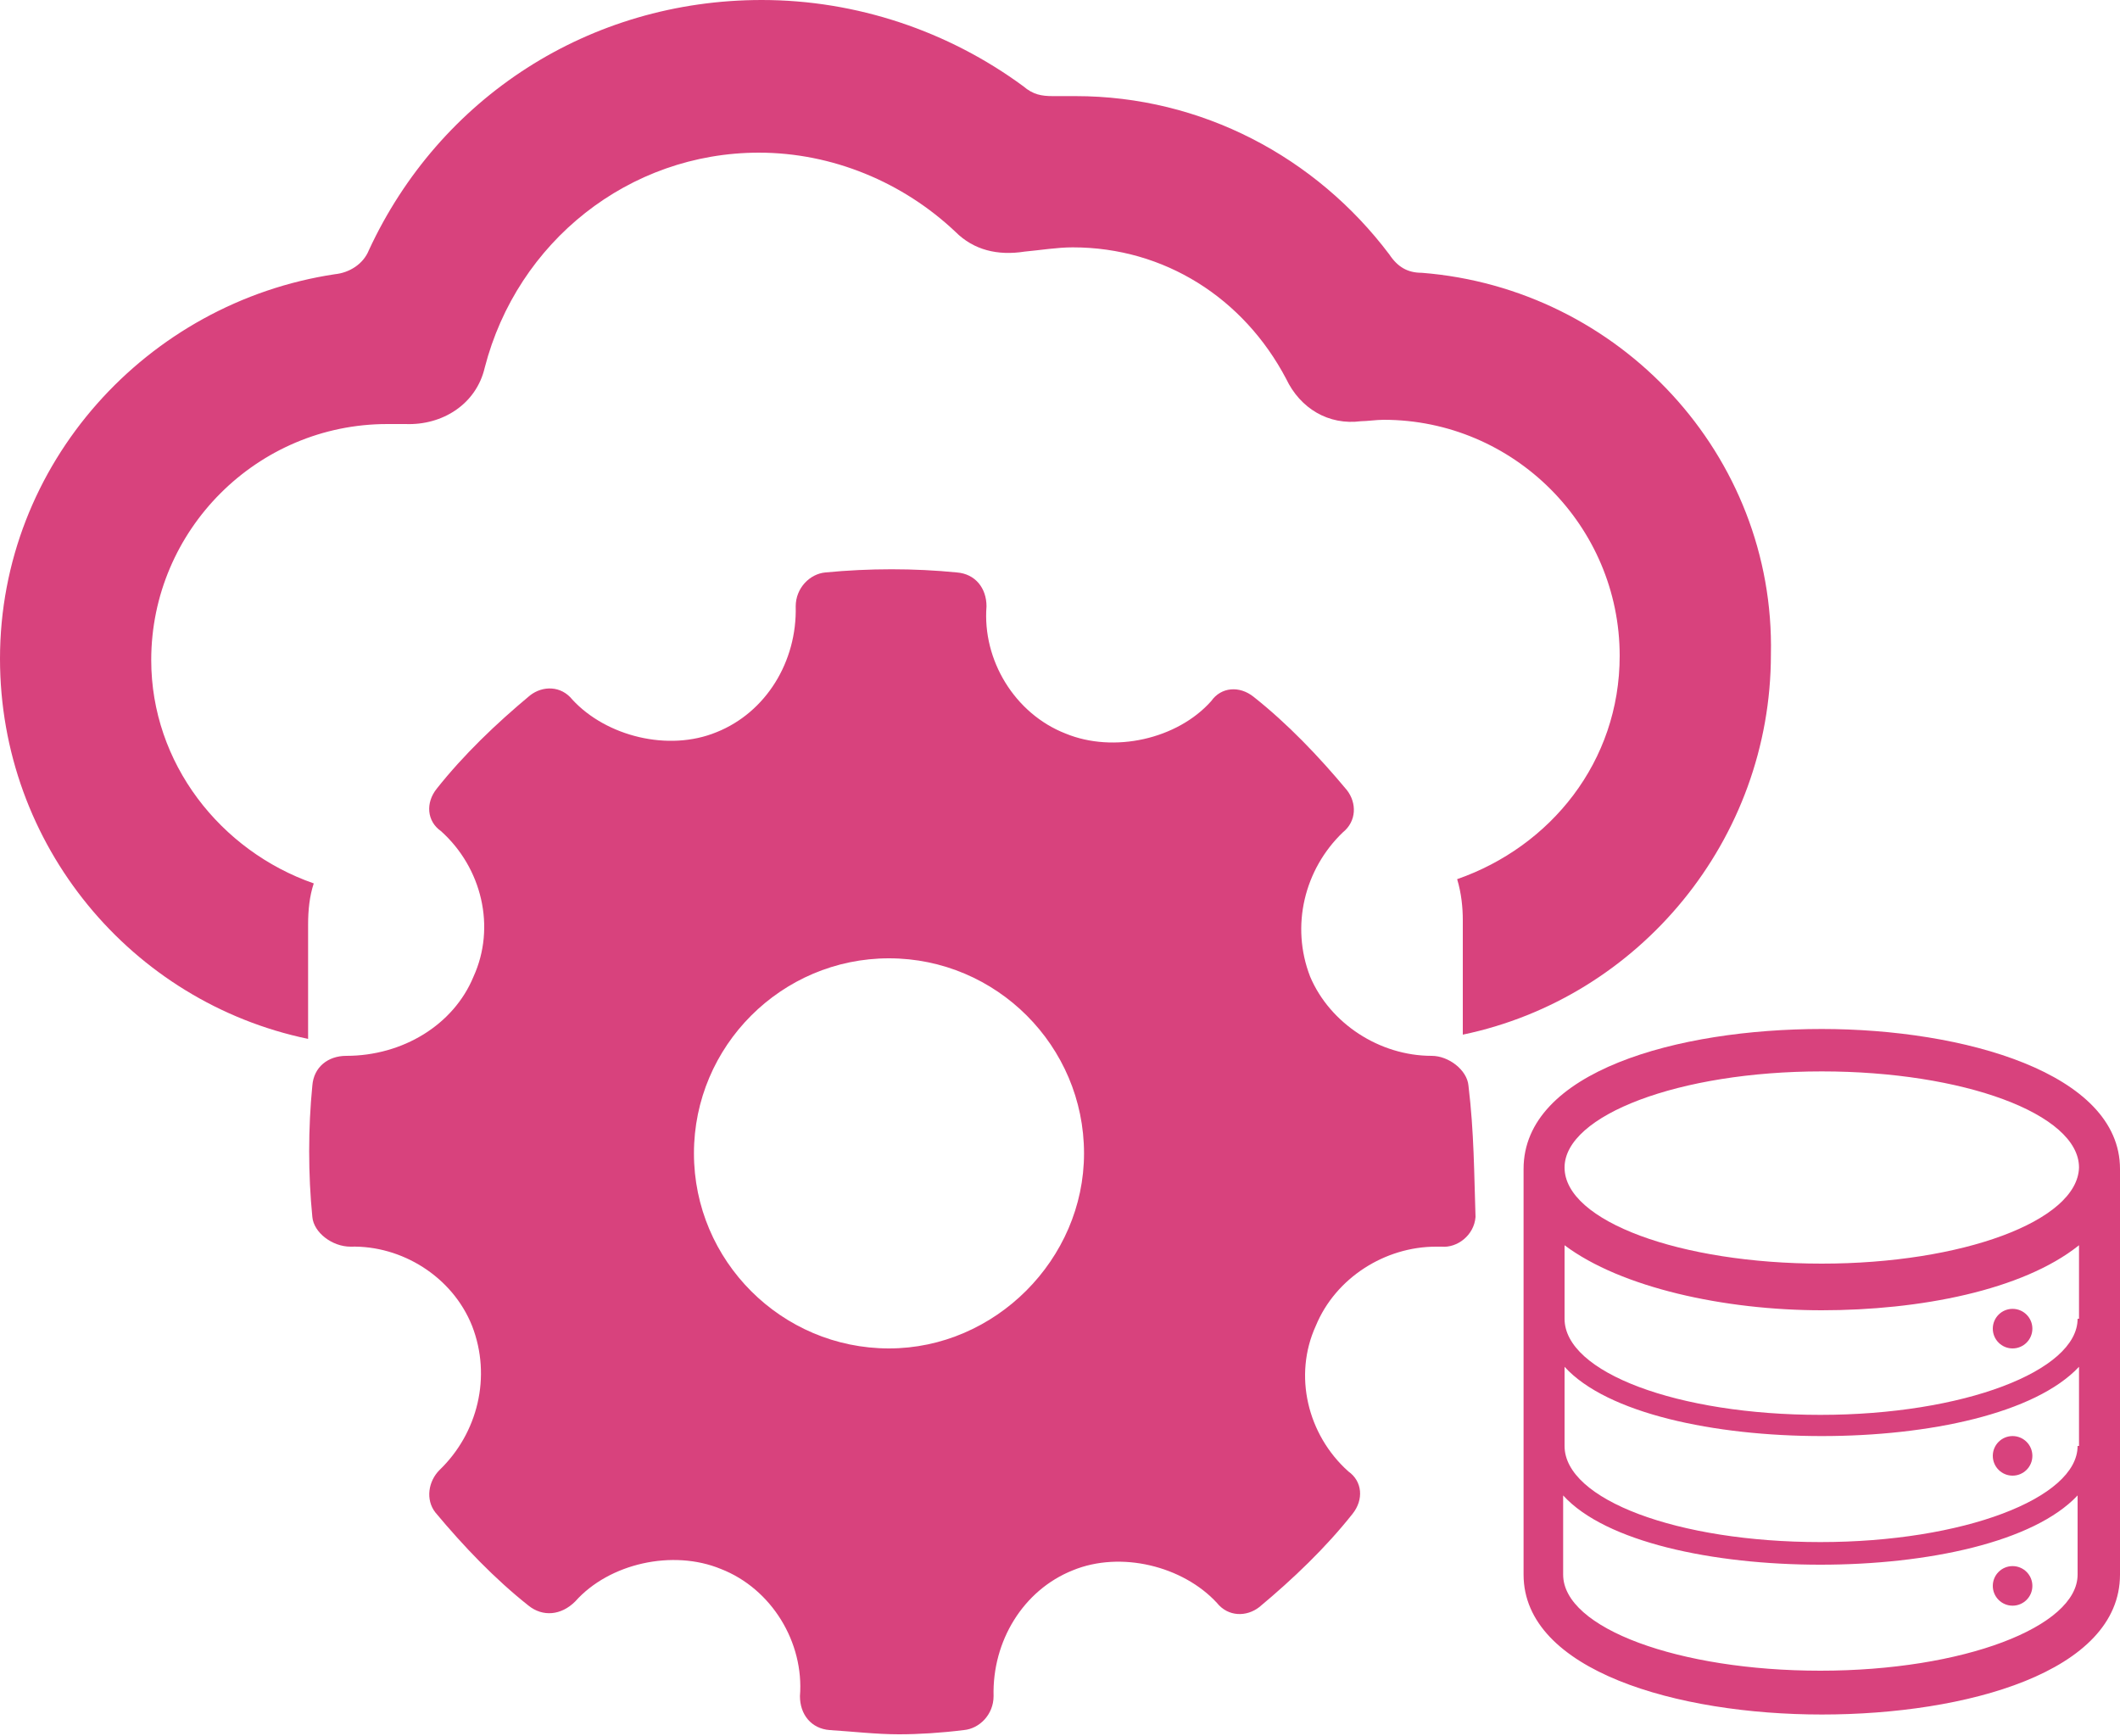 <?xml version="1.0" encoding="utf-8"?>
<!-- Generator: Adobe Illustrator 21.0.2, SVG Export Plug-In . SVG Version: 6.00 Build 0)  -->
<svg version="1.1" id="Layer_1" xmlns="http://www.w3.org/2000/svg" xmlns:xlink="http://www.w3.org/1999/xlink" x="0px" y="0px"
	 viewBox="0 0 150 122.8" style="enable-background:new 0 0 150 122.8;" xml:space="preserve">
<style type="text/css">
	.st0{fill:#D8427D;}
</style>
<g id="Layer_4">
	<g>
		<g>
			<g id="data">
				<path class="st0" d="M128.9,72.8c-10.2,0-21.1,3-21.1,9.9v28.7c0,6.8,10.9,9.9,21.1,9.9c10.2,0,21.1-3,21.1-9.9V82.7
					C150,75.9,138.9,72.8,128.9,72.8z M147,111.4c0,3.7-8.1,6.8-18.2,6.8c-10,0-18.2-3-18.2-6.8v-5.6c3,3.3,10.6,4.9,18.2,4.9
					c7.6,0,15.1-1.6,18.2-4.9V111.4z M147,102.3L147,102.3L147,102.3c0,3.7-8.1,6.8-18.2,6.8s-18.1-3-18.1-6.8l0,0l0,0v-5.6
					c3,3.3,10.6,4.9,18.2,4.9c7.6,0,15.1-1.6,18.2-4.9v5.6H147z M147,93.3L147,93.3L147,93.3c0,3.7-8.1,6.8-18.2,6.8
					s-18.1-3-18.1-6.8l0,0l0,0v-5.2c4,3,11.3,4.6,18.2,4.6c6.9,0,14.2-1.4,18.2-4.6v5.2H147z M128.9,89.4c-10,0-18.2-3-18.2-6.8
					c0-3.7,8.1-6.8,18.2-6.8c10,0,18.2,3,18.2,6.8C147,86.4,138.8,89.4,128.9,89.4z"/>
				<circle class="st0" cx="142.4" cy="112.2" r="1.4"/>
				<circle class="st0" cx="142.4" cy="103" r="1.4"/>
				<circle class="st0" cx="142.4" cy="94" r="1.4"/>
			</g>
		</g>
		<g>
			<path class="st0" d="M100.6,19.3c-1,0-1.7-0.4-2.3-1.3C93.1,11.1,85,6.8,76.1,6.8c-0.4,0-1.1,0-1.6,0c-0.8,0-1.4-0.1-2.1-0.7
				C67.1,2.2,60.6,0,53.9,0C41.7,0,31.1,6.9,26.1,17.7c-0.4,1-1.4,1.6-2.4,1.7C10.4,21.4,0,32.8,0,46.6c0,13.2,9.3,24.3,21.8,26.9
				v-8.1c0-1,0.1-2,0.4-2.9c-6.6-2.3-11.5-8.5-11.5-15.8c0-9.2,7.5-16.7,16.7-16.7c0.4,0,1,0,1.3,0c2.6,0.1,5-1.4,5.6-4
				c2.3-8.9,10.2-15.2,19.4-15.2c5.2,0,10.2,2.1,13.9,5.6c1.3,1.3,3,1.7,4.9,1.4c1.1-0.1,2.3-0.3,3.4-0.3c6.5,0,12.1,3.6,15.1,9.3
				c1,2.1,3,3.3,5.3,3c0.4,0,1.1-0.1,1.6-0.1c9.2,0,16.7,7.5,16.7,16.7c0,7.5-4.9,13.5-11.5,15.8c0.3,1,0.4,2,0.4,2.9v8.1
				c12.5-2.6,21.8-13.8,21.8-26.9C125.6,32.2,114.6,20.4,100.6,19.3z"/>
		</g>
		<g id="Settings">
			<g>
				<path class="st0" d="M103.9,76.8c-0.1-1.1-1.4-2.1-2.6-2.1c-3.7,0-7.2-2.3-8.6-5.6c-1.4-3.6-0.4-7.6,2.3-10.2c1-0.8,1-2.1,0.3-3
					c-2-2.4-4.2-4.7-6.6-6.6c-1-0.8-2.3-0.7-3,0.3c-2.4,2.7-6.9,3.7-10.3,2.3c-3.6-1.4-5.9-5.2-5.6-9c0-1.3-0.8-2.3-2.1-2.4
					c-3-0.3-6.2-0.3-9.3,0c-1.1,0.1-2.1,1.1-2.1,2.4c0.1,3.9-2.1,7.5-5.6,8.9c-3.4,1.4-7.8,0.3-10.2-2.3c-0.8-1-2.1-1-3-0.3
					c-2.4,2-4.7,4.2-6.6,6.6c-0.8,1-0.7,2.3,0.3,3c2.9,2.6,3.9,6.8,2.3,10.3c-1.4,3.4-5,5.6-9,5.6c-1.3,0-2.3,0.8-2.4,2.1
					c-0.3,3-0.3,6.3,0,9.3c0.1,1.1,1.4,2.1,2.7,2.1c3.6-0.1,7.2,2.1,8.6,5.6c1.4,3.6,0.4,7.6-2.3,10.2c-0.8,0.8-1,2.1-0.3,3
					c2,2.4,4.2,4.7,6.6,6.6c1,0.8,2.3,0.7,3.3-0.3c2.4-2.7,6.9-3.7,10.3-2.3c3.6,1.4,5.9,5.2,5.6,9c0,1.3,0.8,2.3,2.1,2.4
					c1.6,0.1,3.3,0.3,4.9,0.3c1.4,0,3-0.1,4.6-0.3c1.1-0.1,2.1-1.1,2.1-2.4c-0.1-3.9,2.1-7.5,5.6-8.9c3.4-1.4,7.8-0.3,10.2,2.3
					c0.8,1,2.1,1,3,0.3c2.4-2,4.7-4.2,6.6-6.6c0.8-1,0.7-2.3-0.3-3c-2.9-2.6-3.9-6.8-2.3-10.3c1.4-3.4,4.9-5.6,8.5-5.6h0.4
					c1.1,0.1,2.3-0.8,2.4-2.1C104.3,83.1,104.3,80.1,103.9,76.8z M62.9,95.4c-7.6,0-13.8-6.2-13.8-13.8c0-7.6,6.2-13.8,13.8-13.8
					c7.6,0,13.8,6.2,13.8,13.8C76.7,89.1,70.4,95.4,62.9,95.4z"/>
			</g>
		</g>
	</g>
</g>
</svg>
